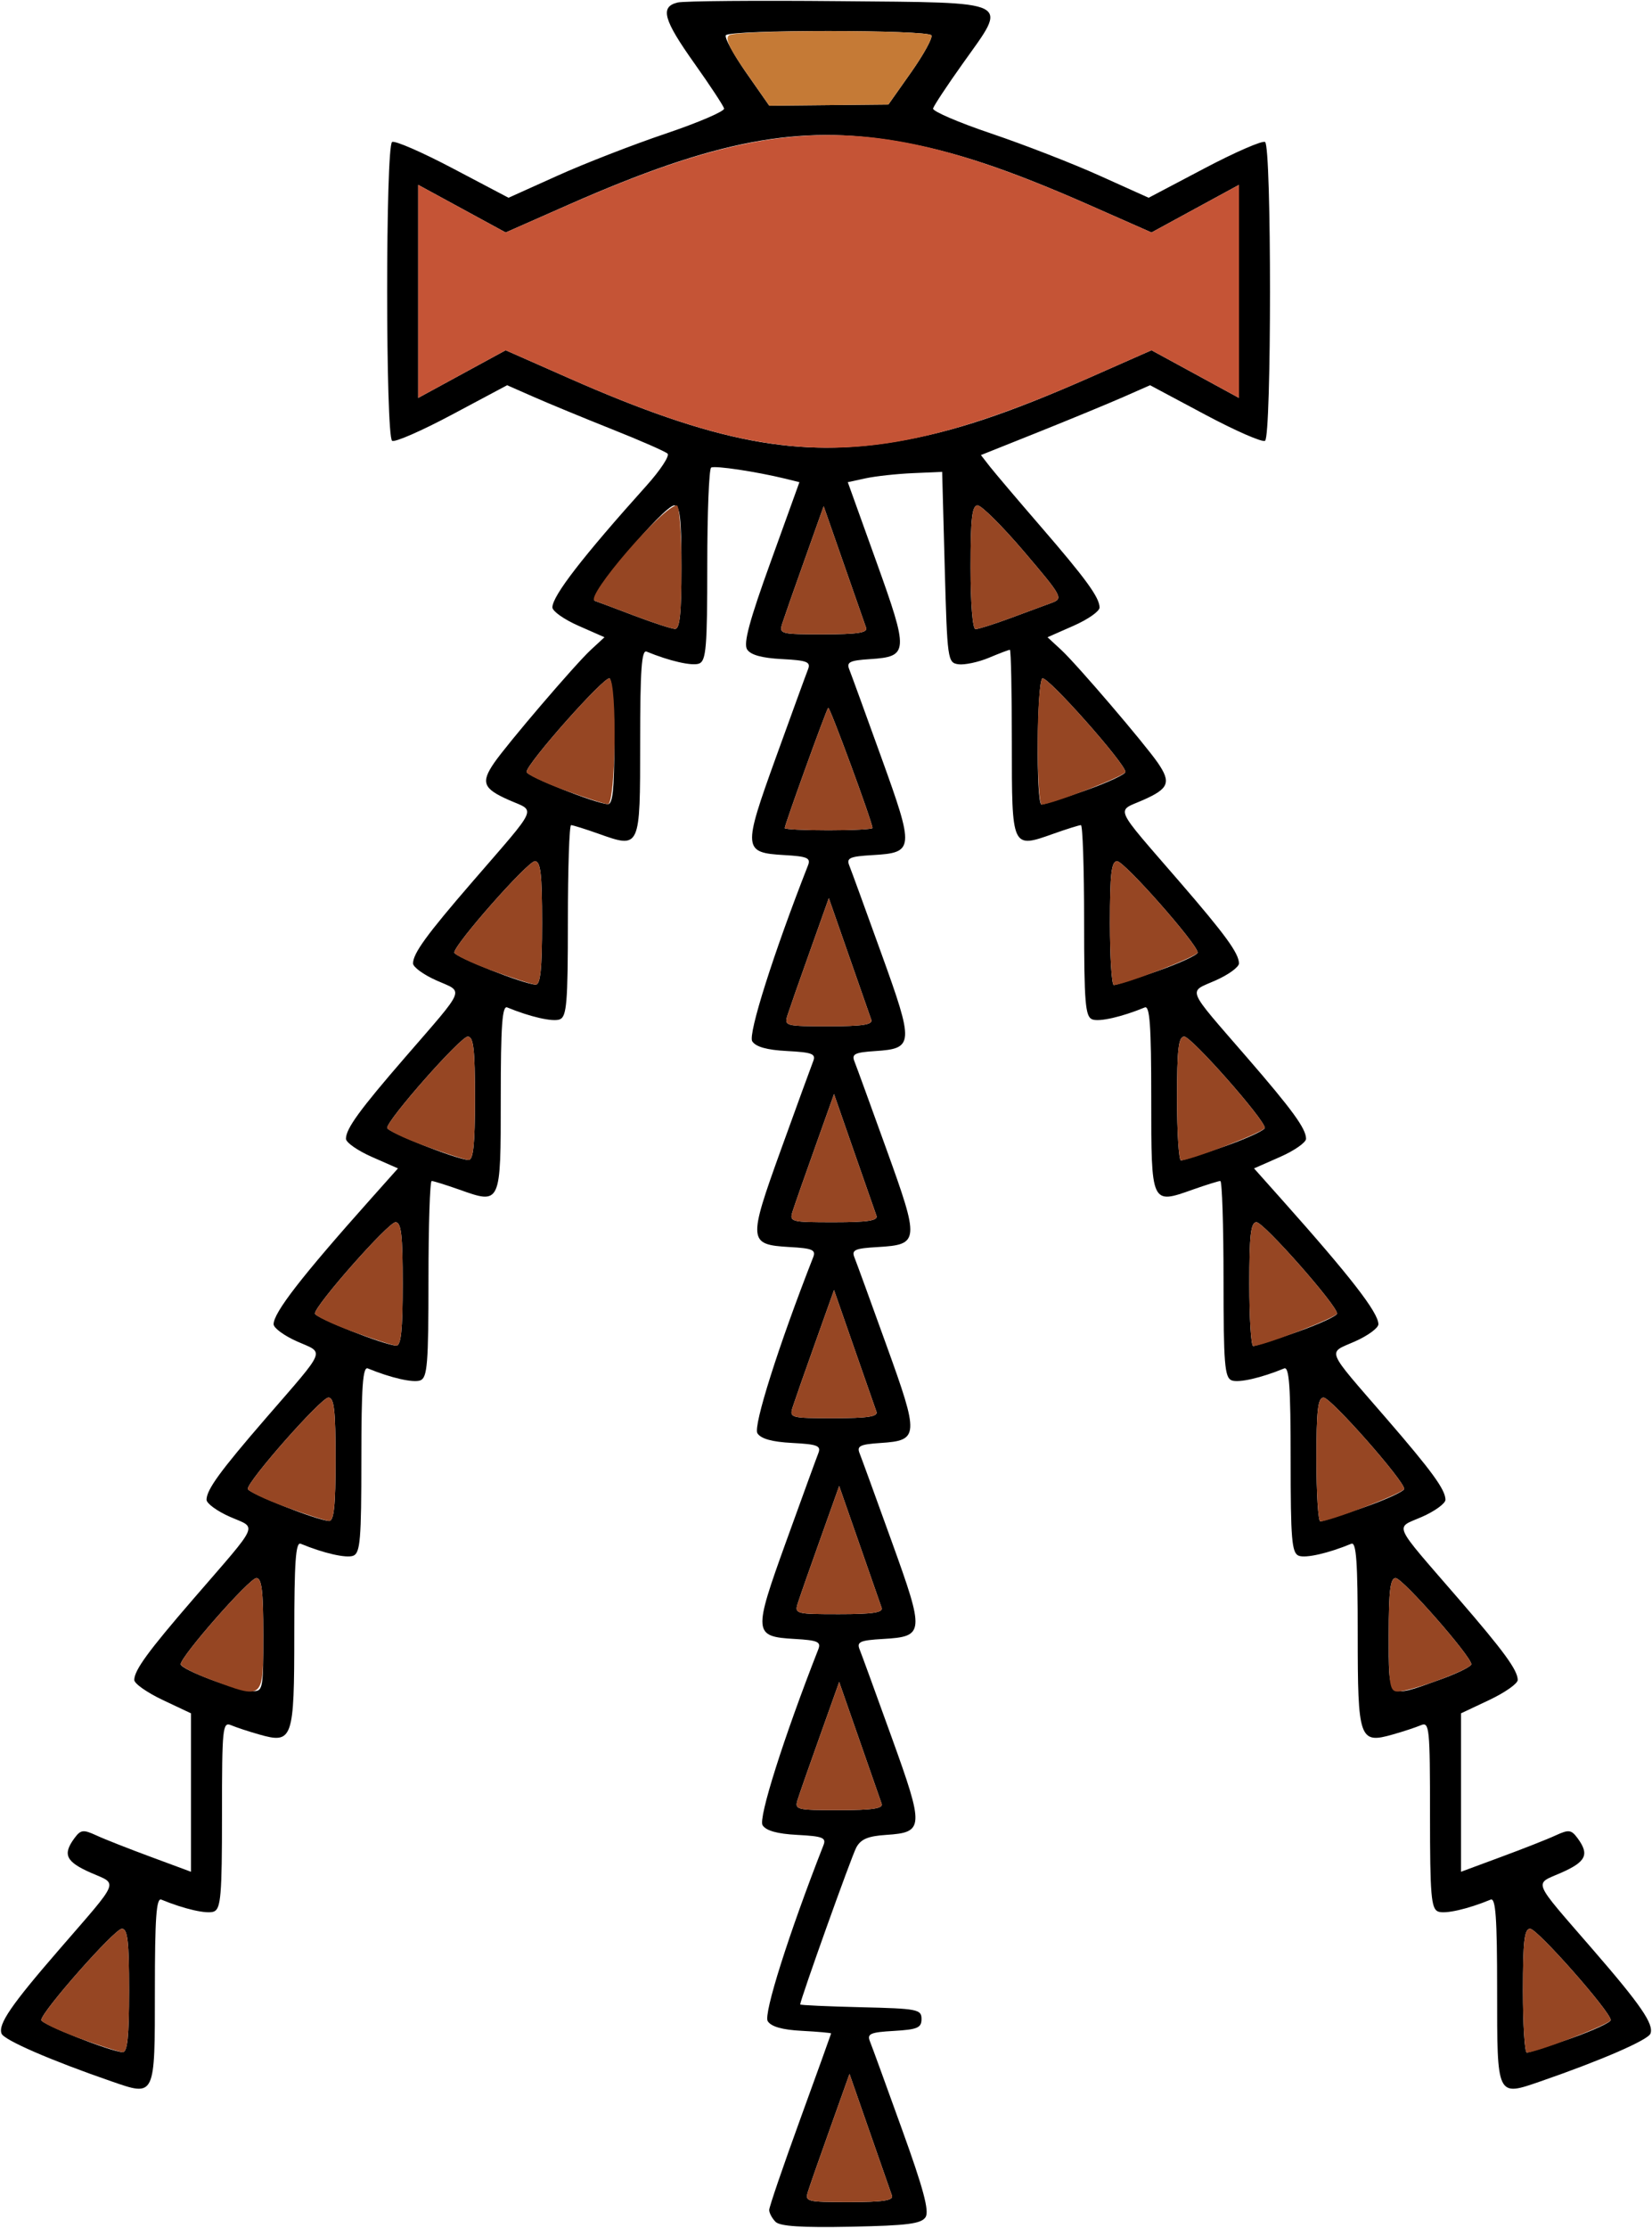<?xml version="1.0" encoding="UTF-8" standalone="no"?>
<!DOCTYPE svg PUBLIC "-//W3C//DTD SVG 1.1//EN"
"http://www.w3.org/Graphics/SVG/1.1/DTD/svg11.dtd">
<svg width="445px" height="600px"
xmlns="http://www.w3.org/2000/svg" version="1.1">
<g transform="translate(0000, 0000) scale(1, 1)">
<path fill="#000000" stroke="none" d="
M 208.91 598.38
C 207.97 597.43 207.20 596.00 207.20 595.18
C 207.20 594.36 210.96 583.39 215.53 570.81
C 220.11 558.22 223.86 547.79 223.88 547.64
C 223.89 547.49 220.36 547.17 216.03 546.94
C 210.74 546.67 207.73 545.82 206.80 544.33
C 205.62 542.44 212.50 520.71 221.82 496.94
C 222.61 494.92 221.61 494.53 214.77 494.17
C 209.36 493.89 206.35 493.04 205.41 491.56
C 204.23 489.67 211.11 467.93 220.43 444.18
C 221.21 442.17 220.26 441.75 214.07 441.40
C 202.92 440.75 202.85 439.86 211.76 415.17
C 216.02 403.39 219.91 392.69 220.43 391.39
C 221.22 389.36 220.22 388.97 213.38 388.61
C 207.97 388.33 204.96 387.49 204.02 386.00
C 202.84 384.11 209.72 362.38 219.04 338.62
C 219.82 336.61 218.87 336.19 212.68 335.85
C 201.53 335.19 201.46 334.31 210.37 309.61
C 214.63 297.83 218.52 287.14 219.04 285.83
C 219.83 283.81 218.83 283.42 211.99 283.06
C 206.58 282.78 203.57 281.93 202.63 280.44
C 201.45 278.56 208.33 256.82 217.65 233.07
C 218.43 231.06 217.48 230.64 211.29 230.29
C 200.14 229.64 200.07 228.75 208.98 204.06
C 213.24 192.28 217.13 181.58 217.65 180.28
C 218.44 178.25 217.44 177.86 210.60 177.50
C 205.19 177.22 202.18 176.38 201.24 174.89
C 200.22 173.26 201.90 167.06 207.61 151.28
L 215.34 129.86
L 211.63 128.94
C 203.81 127.03 192.56 125.33 191.56 125.93
C 190.99 126.28 190.52 138.10 190.52 152.21
C 190.52 174.28 190.21 177.99 188.32 178.71
C 186.44 179.43 180.32 178.03 174.18 175.49
C 172.83 174.93 172.44 180.35 172.44 199.93
C 172.44 228.68 172.49 228.54 161.23 224.54
C 157.63 223.26 154.29 222.22 153.83 222.22
C 153.36 222.22 152.97 233.81 152.97 247.96
C 152.97 270.10 152.66 273.82 150.77 274.54
C 148.89 275.26 142.78 273.86 136.63 271.32
C 135.28 270.76 134.89 276.18 134.89 295.76
C 134.89 324.51 134.95 324.38 123.68 320.37
C 120.08 319.10 116.74 318.06 116.28 318.06
C 115.81 318.06 115.42 329.94 115.42 344.49
C 115.42 367.26 115.12 371.04 113.22 371.76
C 111.35 372.49 105.23 371.08 99.08 368.54
C 97.73 367.99 97.34 373.40 97.34 392.99
C 97.34 414.60 97.04 418.26 95.15 418.99
C 93.27 419.71 87.15 418.31 81.00 415.76
C 79.66 415.21 79.27 420.58 79.27 439.99
C 79.27 468.56 78.86 469.71 69.77 467.11
C 66.96 466.32 63.57 465.19 62.23 464.62
C 59.96 463.67 59.80 465.32 59.80 488.78
C 59.80 510.43 59.49 514.10 57.60 514.82
C 55.72 515.54 49.60 514.14 43.46 511.60
C 42.11 511.04 41.72 516.46 41.72 536.04
C 41.72 564.93 41.86 564.64 30.01 560.54
C 13.79 554.94 1.08 549.43 0.42 547.69
C -0.56 545.17 3.00 539.97 15.99 524.99
C 32.58 505.83 31.86 507.62 24.43 504.35
C 17.76 501.40 16.83 499.46 20.01 495.11
C 21.74 492.76 22.39 492.67 25.92 494.29
C 28.10 495.31 34.75 497.92 40.68 500.11
L 51.45 504.10
L 51.45 482.76
L 51.45 461.43
L 43.80 457.82
C 39.61 455.83 36.16 453.42 36.17 452.44
C 36.18 449.81 39.90 444.71 52.15 430.54
C 70.28 409.57 69.31 411.75 61.94 408.50
C 58.46 406.97 55.62 404.89 55.64 403.90
C 55.65 401.19 59.31 396.17 71.62 381.94
C 88.21 362.78 87.47 364.57 80.06 361.29
C 76.57 359.75 73.70 357.65 73.70 356.64
C 73.70 353.51 81.21 343.82 99.81 322.96
L 107.20 314.67
L 100.18 311.58
C 96.33 309.88 93.17 307.68 93.19 306.68
C 93.20 303.97 96.84 298.94 109.16 284.72
C 125.75 265.56 125.02 267.35 117.61 264.07
C 114.11 262.53 111.25 260.44 111.26 259.46
C 111.28 256.75 114.92 251.74 127.24 237.49
C 145.38 216.51 144.40 218.69 137.03 215.44
C 130.16 212.40 129.50 210.74 133.07 205.51
C 136.60 200.36 154.90 178.96 159.13 175.04
L 162.83 171.62
L 155.82 168.53
C 151.95 166.83 148.80 164.60 148.80 163.58
C 148.80 160.49 156.90 150.00 174.22 130.71
C 177.92 126.58 180.43 122.74 179.82 122.17
C 179.20 121.58 172.44 118.62 164.79 115.58
C 157.14 112.53 147.67 108.62 143.75 106.89
L 136.60 103.75
L 121.79 111.65
C 113.64 116.00 106.38 119.18 105.63 118.72
C 103.85 117.62 103.84 39.33 105.62 38.24
C 106.34 37.79 113.70 40.99 121.96 45.35
L 136.98 53.26
L 150.19 47.31
C 157.45 44.03 170.59 38.93 179.39 35.96
C 188.18 32.99 195.23 29.96 195.05 29.22
C 194.87 28.49 191.27 23.01 187.05 17.07
C 178.68 5.28 177.74 1.85 182.52 0.68
C 184.24 0.26 203.80 0.10 225.98 0.31
C 273.52 0.76 271.64 -0.18 259.37 17.07
C 255.14 23.01 251.52 28.49 251.34 29.22
C 251.16 29.96 258.21 32.99 267.00 35.96
C 275.79 38.93 288.94 44.03 296.20 47.31
L 309.41 53.26
L 324.43 45.35
C 332.69 40.99 340.05 37.79 340.77 38.24
C 342.55 39.33 342.54 117.62 340.76 118.72
C 340.01 119.18 332.75 116.00 324.60 111.65
L 309.79 103.75
L 302.64 106.90
C 298.72 108.62 288.47 112.86 279.86 116.31
L 264.23 122.56
L 266.65 125.67
C 267.99 127.37 274.09 134.57 280.21 141.65
C 292.53 155.90 296.18 160.92 296.19 163.62
C 296.20 164.62 293.05 166.83 289.18 168.53
L 282.17 171.62
L 285.87 175.04
C 290.10 178.96 308.40 200.36 311.93 205.51
C 315.50 210.74 314.84 212.40 307.97 215.44
C 300.60 218.69 299.62 216.51 317.76 237.49
C 330.08 251.74 333.72 256.75 333.74 259.46
C 333.75 260.44 330.89 262.53 327.39 264.07
C 319.98 267.35 319.25 265.56 335.84 284.72
C 348.16 298.94 351.80 303.97 351.81 306.68
C 351.83 307.68 348.67 309.88 344.82 311.58
L 337.80 314.67
L 345.19 322.96
C 363.79 343.82 371.30 353.51 371.30 356.64
C 371.30 357.65 368.43 359.75 364.94 361.29
C 357.53 364.57 356.79 362.78 373.38 381.94
C 385.69 396.17 389.35 401.19 389.36 403.90
C 389.38 404.89 386.54 406.97 383.06 408.50
C 375.69 411.75 374.72 409.57 392.85 430.54
C 405.10 444.71 408.82 449.81 408.83 452.44
C 408.84 453.42 405.39 455.83 401.20 457.82
L 393.55 461.43
L 393.55 482.76
L 393.55 504.10
L 404.32 500.11
C 410.25 497.92 416.90 495.31 419.08 494.29
C 422.61 492.67 423.26 492.76 424.99 495.11
C 428.17 499.46 427.24 501.40 420.57 504.35
C 413.14 507.62 412.42 505.83 429.01 524.99
C 442.00 539.97 445.56 545.17 444.58 547.69
C 443.92 549.43 431.20 554.94 414.99 560.54
C 403.14 564.64 403.28 564.93 403.28 536.04
C 403.28 516.46 402.89 511.04 401.54 511.60
C 395.40 514.14 389.28 515.54 387.40 514.82
C 385.51 514.10 385.20 510.43 385.20 488.78
C 385.20 465.32 385.04 463.67 382.77 464.62
C 381.43 465.19 378.04 466.32 375.23 467.11
C 366.14 469.71 365.73 468.56 365.73 439.99
C 365.73 420.58 365.35 415.21 364.00 415.76
C 357.85 418.31 351.73 419.71 349.85 418.99
C 347.96 418.26 347.66 414.60 347.66 392.99
C 347.66 373.40 347.27 367.99 345.92 368.54
C 339.77 371.08 333.65 372.49 331.78 371.76
C 329.88 371.04 329.58 367.26 329.58 344.49
C 329.58 329.94 329.19 318.06 328.72 318.06
C 328.26 318.06 324.92 319.10 321.32 320.37
C 310.05 324.38 310.11 324.51 310.11 295.76
C 310.11 276.18 309.72 270.76 308.37 271.32
C 302.22 273.86 296.11 275.26 294.23 274.54
C 292.34 273.82 292.03 270.10 292.03 247.96
C 292.03 233.81 291.64 222.22 291.17 222.22
C 290.71 222.22 287.37 223.26 283.77 224.54
C 272.51 228.54 272.56 228.67 272.56 200.04
C 272.56 186.26 272.33 175.00 272.03 175.00
C 271.74 175.00 269.18 175.97 266.33 177.17
C 263.48 178.35 259.81 179.12 258.17 178.90
C 255.26 178.49 255.17 177.75 254.48 152.78
L 253.79 127.08
L 245.86 127.43
C 241.51 127.62 235.79 128.25 233.17 128.82
L 228.37 129.86
L 236.06 151.26
C 244.83 175.68 244.76 176.83 234.40 177.51
C 228.87 177.87 227.98 178.31 228.77 180.29
C 229.29 181.58 233.18 192.28 237.42 204.04
C 246.34 228.75 246.27 229.64 235.10 230.29
C 228.90 230.65 227.97 231.06 228.76 233.07
C 229.29 234.36 233.18 245.06 237.42 256.82
C 246.24 281.22 246.15 282.39 235.79 283.07
C 230.26 283.43 229.37 283.86 230.16 285.85
C 230.68 287.14 234.57 297.83 238.81 309.60
C 247.73 334.31 247.66 335.19 236.49 335.85
C 230.29 336.21 229.36 336.61 230.15 338.62
C 230.68 339.92 234.57 350.61 238.81 362.38
C 247.63 386.78 247.55 387.94 237.19 388.62
C 231.65 388.99 230.76 389.42 231.55 391.40
C 232.07 392.69 235.96 403.39 240.20 415.15
C 249.12 439.86 249.05 440.75 237.88 441.40
C 231.68 441.76 230.75 442.17 231.54 444.18
C 232.07 445.47 235.96 456.17 240.20 467.93
C 248.99 492.28 248.92 493.50 238.70 494.17
C 233.78 494.50 231.87 495.31 230.65 497.58
C 229.34 500.01 215.55 538.62 215.55 539.83
C 215.55 540.03 222.90 540.36 231.89 540.58
C 247.17 540.94 248.23 541.15 248.23 543.75
C 248.23 546.12 247.16 546.58 240.80 546.96
C 234.47 547.32 233.53 547.72 234.32 549.74
C 234.85 551.03 238.74 561.72 242.98 573.49
C 248.71 589.35 250.35 595.46 249.33 597.10
C 248.18 598.90 244.53 599.38 229.27 599.69
C 215.94 599.96 210.12 599.58 208.91 598.38
M 240.26 591.32
C 239.92 590.36 237.21 582.60 234.24 574.06
L 228.83 558.54
L 223.75 572.79
C 220.94 580.62 218.23 588.40 217.70 590.06
C 216.77 592.97 217.08 593.06 228.81 593.06
C 237.87 593.06 240.72 592.62 240.26 591.32
M 34.77 536.11
C 34.77 522.79 34.38 519.44 32.83 519.44
C 30.90 519.44 11.12 541.85 11.12 544.03
C 11.12 545.17 29.70 552.50 33.03 552.68
C 34.32 552.75 34.77 548.57 34.77 536.11
M 423.10 549.00
C 429.02 546.90 433.88 544.67 433.88 544.04
C 433.88 541.85 414.10 519.44 412.17 519.44
C 410.62 519.44 410.23 522.79 410.23 536.11
C 410.23 545.28 410.71 552.78 411.28 552.79
C 411.85 552.81 417.17 551.10 423.10 549.00
M 237.48 485.76
C 237.14 484.81 234.43 477.04 231.46 468.50
L 226.05 452.99
L 220.97 467.24
C 218.16 475.07 215.45 482.85 214.92 484.50
C 213.99 487.42 214.30 487.50 226.03 487.50
C 235.09 487.50 237.94 487.07 237.48 485.76
M 70.92 440.28
C 70.92 428.43 70.50 425.00 69.06 425.00
C 67.20 425.00 48.67 446.10 48.67 448.21
C 48.67 449.62 63.65 455.29 67.79 455.44
C 70.85 455.56 70.92 455.24 70.92 440.28
M 387.64 452.44
C 392.42 450.74 396.33 448.83 396.33 448.21
C 396.33 446.10 377.81 425.00 375.94 425.00
C 374.50 425.00 374.08 428.43 374.08 440.28
C 374.08 457.93 373.58 457.49 387.64 452.44
M 237.48 432.99
C 237.14 432.03 234.43 424.26 231.46 415.72
L 226.05 400.21
L 220.97 414.46
C 218.16 422.29 215.45 430.07 214.92 431.72
C 213.99 434.64 214.30 434.72 226.03 434.72
C 235.09 434.72 237.94 434.29 237.48 432.99
M 90.39 393.06
C 90.39 379.74 90.00 376.39 88.46 376.39
C 86.52 376.39 66.75 398.79 66.75 400.97
C 66.75 402.11 85.33 409.44 88.65 409.62
C 89.95 409.69 90.39 405.51 90.39 393.06
M 367.47 405.94
C 373.40 403.85 378.25 401.61 378.25 400.99
C 378.25 398.79 358.48 376.39 356.54 376.39
C 355.00 376.39 354.61 379.74 354.61 393.06
C 354.61 402.22 355.08 409.72 355.65 409.74
C 356.22 409.75 361.55 408.04 367.47 405.94
M 236.09 380.21
C 235.75 379.25 233.04 371.49 230.06 362.94
L 224.66 347.43
L 219.58 361.68
C 216.77 369.51 214.06 377.29 213.53 378.94
C 212.60 381.86 212.90 381.94 224.64 381.94
C 233.69 381.94 236.55 381.51 236.09 380.21
M 108.47 345.83
C 108.47 332.51 108.08 329.17 106.54 329.17
C 104.60 329.17 84.83 351.57 84.83 353.75
C 84.83 354.89 103.41 362.22 106.73 362.40
C 108.02 362.47 108.47 358.29 108.47 345.83
M 349.39 358.72
C 355.32 356.62 360.17 354.39 360.17 353.76
C 360.17 351.57 340.40 329.17 338.46 329.17
C 336.92 329.17 336.53 332.51 336.53 345.83
C 336.53 355.00 337.00 362.50 337.57 362.51
C 338.14 362.53 343.47 360.82 349.39 358.72
M 236.09 327.43
C 235.75 326.47 233.04 318.71 230.06 310.17
L 224.66 294.65
L 219.58 308.90
C 216.77 316.74 214.06 324.51 213.53 326.17
C 212.60 329.08 212.90 329.17 224.64 329.17
C 233.69 329.17 236.55 328.74 236.09 327.43
M 127.94 295.83
C 127.94 282.51 127.55 279.17 126.00 279.17
C 124.07 279.17 104.30 301.57 104.30 303.75
C 104.30 304.89 122.88 312.22 126.20 312.40
C 127.49 312.47 127.94 308.29 127.94 295.83
M 329.93 308.72
C 335.85 306.62 340.70 304.39 340.70 303.76
C 340.70 301.57 320.93 279.17 319.00 279.17
C 317.45 279.17 317.06 282.51 317.06 295.83
C 317.06 305.00 317.54 312.50 318.11 312.51
C 318.68 312.53 324.00 310.82 329.93 308.72
M 234.70 274.65
C 234.36 273.69 231.65 265.93 228.67 257.39
L 223.26 241.88
L 218.19 256.12
C 215.38 263.96 212.67 271.74 212.14 273.39
C 211.21 276.31 211.51 276.39 223.25 276.39
C 232.30 276.39 235.15 275.96 234.70 274.65
M 146.02 248.61
C 146.02 235.29 145.63 231.94 144.08 231.94
C 142.15 231.94 122.38 254.35 122.38 256.53
C 122.38 257.67 140.95 265.00 144.28 265.18
C 145.57 265.25 146.02 261.07 146.02 248.61
M 311.85 261.50
C 317.77 259.40 322.62 257.17 322.62 256.54
C 322.62 254.35 302.85 231.94 300.92 231.94
C 299.37 231.94 298.98 235.29 298.98 248.61
C 298.98 257.78 299.46 265.28 300.03 265.29
C 300.60 265.31 305.92 263.60 311.85 261.50
M 235.02 223.00
C 235.02 221.49 223.50 190.21 223.10 190.61
C 222.57 191.12 211.38 222.12 211.38 223.03
C 211.38 223.35 216.69 223.61 223.20 223.61
C 229.70 223.61 235.02 223.33 235.02 223.00
M 165.48 200.08
C 165.48 190.96 164.90 183.14 164.20 182.71
C 162.93 181.92 141.84 205.67 141.84 207.89
C 141.84 209.04 160.37 216.39 163.75 216.57
C 165.04 216.64 165.48 212.47 165.48 200.08
M 292.38 212.89
C 298.30 210.79 303.16 208.54 303.16 207.90
C 303.16 205.67 282.07 181.92 280.79 182.71
C 279.28 183.64 279.04 216.67 280.56 216.68
C 281.13 216.69 286.45 214.99 292.38 212.89
M 233.31 169.10
C 232.97 168.14 230.26 160.38 227.28 151.83
L 221.87 136.32
L 216.80 150.57
C 213.99 158.40 211.28 166.18 210.75 167.83
C 209.82 170.75 210.12 170.83 221.86 170.83
C 230.91 170.83 233.76 170.40 233.31 169.10
M 183.56 152.78
C 183.56 139.60 183.16 136.11 181.66 136.11
C 178.82 136.11 158.04 161.01 160.21 161.81
C 161.20 162.15 166.07 163.99 171.05 165.88
C 176.03 167.76 180.86 169.33 181.82 169.38
C 183.12 169.43 183.56 165.22 183.56 152.78
M 272.16 166.47
C 276.60 164.83 281.64 162.96 283.38 162.32
C 286.43 161.19 286.11 160.61 275.90 148.62
C 270.05 141.75 264.39 136.11 263.34 136.11
C 261.84 136.11 261.44 139.60 261.44 152.78
C 261.44 162.53 261.99 169.44 262.77 169.44
C 263.51 169.44 267.74 168.11 272.16 166.47
M 242.19 118.79
C 256.97 116.22 271.41 111.42 293.12 101.86
L 310.18 94.33
L 321.97 100.75
L 333.75 107.17
L 333.75 78.47
L 333.75 49.78
L 321.97 56.19
L 310.18 62.61
L 293.12 55.08
C 271.41 45.53 256.97 40.72 242.19 38.15
C 215.16 33.44 192.71 37.71 153.27 55.08
L 136.21 62.61
L 124.42 56.19
L 112.64 49.78
L 112.64 78.47
L 112.64 107.17
L 124.42 100.75
L 136.21 94.33
L 153.27 101.86
C 192.56 119.19 215.19 123.50 242.19 118.79
M 245.46 19.43
C 248.84 14.62 251.29 10.17 250.88 9.51
C 249.94 7.99 196.47 7.96 195.52 9.50
C 195.12 10.14 197.59 14.67 201.00 19.57
L 207.22 28.47
L 223.26 28.31
L 239.31 28.15
L 245.46 19.43"/>
<path fill="#c57a36" stroke="none" d="
M 200.97 19.51
C 196.44 13.01 195.20 10.25 196.44 9.47
C 198.78 7.99 249.96 8.03 250.88 9.51
C 251.29 10.17 248.84 14.62 245.46 19.43
L 239.31 28.15
L 223.26 28.31
L 207.22 28.47
L 200.97 19.51"/>
<path fill="#c55436" stroke="none" d="
M 203.28 118.74
C 189.64 116.28 173.90 110.96 153.27 101.86
L 136.21 94.33
L 124.42 100.75
L 112.64 107.17
L 112.64 78.47
L 112.64 49.78
L 124.42 56.19
L 136.21 62.61
L 153.27 55.10
C 210.10 30.14 236.45 30.12 293.12 55.08
L 310.18 62.61
L 321.97 56.19
L 333.75 49.78
L 333.75 78.47
L 333.75 107.17
L 321.97 100.75
L 310.18 94.33
L 293.12 101.86
C 253.76 119.19 230.22 123.61 203.28 118.74"/>
<path fill="#964623" stroke="none" d="
M 217.70 590.06
C 218.23 588.40 220.94 580.62 223.75 572.79
L 228.83 558.54
L 234.24 574.06
C 237.21 582.60 239.92 590.36 240.26 591.32
C 240.72 592.62 237.87 593.06 228.81 593.06
C 217.08 593.06 216.77 592.97 217.70 590.06"/>
<path fill="#964623" stroke="none" d="
M 21.21 548.88
C 15.66 546.83 11.12 544.65 11.12 544.03
C 11.12 541.85 30.90 519.44 32.83 519.44
C 34.38 519.44 34.77 522.79 34.77 536.11
C 34.77 548.57 34.32 552.75 33.03 552.68
C 32.07 552.62 26.76 550.92 21.21 548.88"/>
<path fill="#964623" stroke="none" d="
M 410.23 536.11
C 410.23 522.79 410.62 519.44 412.17 519.44
C 414.10 519.44 433.88 541.85 433.88 544.04
C 433.88 545.07 413.85 552.82 411.28 552.79
C 410.71 552.78 410.23 545.28 410.23 536.11"/>
<path fill="#964623" stroke="none" d="
M 214.92 484.50
C 215.45 482.85 218.16 475.07 220.97 467.24
L 226.05 452.99
L 231.46 468.50
C 234.43 477.04 237.14 484.81 237.48 485.76
C 237.94 487.07 235.09 487.50 226.03 487.50
C 214.30 487.50 213.99 487.42 214.92 484.50"/>
<path fill="#964623" stroke="none" d="
M 56.67 452.32
C 52.27 450.67 48.67 448.82 48.67 448.21
C 48.67 446.10 67.20 425.00 69.06 425.00
C 70.50 425.00 70.92 428.43 70.92 440.28
C 70.92 457.97 71.16 457.76 56.67 452.32"/>
<path fill="#964623" stroke="none" d="
M 374.08 440.28
C 374.08 428.43 374.50 425.00 375.94 425.00
C 377.81 425.00 396.33 446.10 396.33 448.21
C 396.33 449.53 380.06 455.56 376.51 455.56
C 374.34 455.56 374.08 453.90 374.08 440.28"/>
<path fill="#964623" stroke="none" d="
M 214.92 431.72
C 215.45 430.07 218.16 422.29 220.97 414.46
L 226.05 400.21
L 231.46 415.72
C 234.43 424.26 237.14 432.03 237.48 432.99
C 237.94 434.29 235.09 434.72 226.03 434.72
C 214.30 434.72 213.99 434.64 214.92 431.72"/>
<path fill="#964623" stroke="none" d="
M 76.83 405.82
C 71.28 403.78 66.75 401.60 66.75 400.97
C 66.75 398.79 86.52 376.39 88.46 376.39
C 90.00 376.39 90.39 379.74 90.39 393.06
C 90.39 405.51 89.95 409.69 88.65 409.62
C 87.69 409.57 82.38 407.86 76.83 405.82"/>
<path fill="#964623" stroke="none" d="
M 354.61 393.06
C 354.61 379.74 355.00 376.39 356.54 376.39
C 358.48 376.39 378.25 398.79 378.25 400.99
C 378.25 402.01 358.23 409.76 355.65 409.74
C 355.08 409.72 354.61 402.22 354.61 393.06"/>
<path fill="#964623" stroke="none" d="
M 213.53 378.94
C 214.06 377.29 216.77 369.51 219.58 361.68
L 224.66 347.43
L 230.06 362.94
C 233.04 371.49 235.75 379.25 236.09 380.21
C 236.55 381.51 233.69 381.94 224.64 381.94
C 212.90 381.94 212.60 381.86 213.53 378.94"/>
<path fill="#964623" stroke="none" d="
M 94.91 358.60
C 89.36 356.56 84.83 354.38 84.83 353.75
C 84.83 351.57 104.60 329.17 106.54 329.17
C 108.08 329.17 108.47 332.51 108.47 345.83
C 108.47 358.29 108.02 362.47 106.73 362.40
C 105.77 362.35 100.46 360.64 94.91 358.60"/>
<path fill="#964623" stroke="none" d="
M 336.53 345.83
C 336.53 332.51 336.92 329.17 338.46 329.17
C 340.40 329.17 360.17 351.57 360.17 353.76
C 360.17 354.79 340.15 362.54 337.57 362.51
C 337.00 362.50 336.53 355.00 336.53 345.83"/>
<path fill="#964623" stroke="none" d="
M 213.53 326.17
C 214.06 324.51 216.77 316.74 219.58 308.90
L 224.66 294.65
L 230.06 310.17
C 233.04 318.71 235.75 326.47 236.09 327.43
C 236.55 328.74 233.69 329.17 224.64 329.17
C 212.90 329.17 212.60 329.08 213.53 326.17"/>
<path fill="#964623" stroke="none" d="
M 114.38 308.60
C 108.83 306.56 104.30 304.38 104.30 303.75
C 104.30 301.57 124.07 279.17 126.00 279.17
C 127.55 279.17 127.94 282.51 127.94 295.83
C 127.94 308.29 127.49 312.47 126.20 312.40
C 125.24 312.35 119.93 310.64 114.38 308.60"/>
<path fill="#964623" stroke="none" d="
M 317.06 295.83
C 317.06 282.51 317.45 279.17 319.00 279.17
C 320.93 279.17 340.70 301.57 340.70 303.76
C 340.70 304.79 320.68 312.54 318.11 312.51
C 317.54 312.50 317.06 305.00 317.06 295.83"/>
<path fill="#964623" stroke="none" d="
M 212.14 273.39
C 212.67 271.74 215.38 263.96 218.19 256.12
L 223.26 241.88
L 228.67 257.39
C 231.65 265.93 234.36 273.69 234.70 274.65
C 235.15 275.96 232.30 276.39 223.25 276.39
C 211.51 276.39 211.21 276.31 212.14 273.39"/>
<path fill="#964623" stroke="none" d="
M 132.46 261.38
C 126.91 259.33 122.38 257.15 122.38 256.53
C 122.38 254.35 142.15 231.94 144.08 231.94
C 145.63 231.94 146.02 235.29 146.02 248.61
C 146.02 261.07 145.57 265.25 144.28 265.18
C 143.32 265.12 138.01 263.42 132.46 261.38"/>
<path fill="#964623" stroke="none" d="
M 298.98 248.61
C 298.98 235.29 299.37 231.94 300.92 231.94
C 302.85 231.94 322.62 254.35 322.62 256.54
C 322.62 257.57 302.60 265.32 300.03 265.29
C 299.46 265.28 298.98 257.78 298.98 248.61"/>
<path fill="#964623" stroke="none" d="
M 211.38 223.03
C 211.38 222.12 222.57 191.12 223.10 190.61
C 223.50 190.21 235.02 221.49 235.02 223.00
C 235.02 223.33 229.70 223.61 223.20 223.61
C 216.69 223.61 211.38 223.35 211.38 223.03"/>
<path fill="#964623" stroke="none" d="
M 151.93 212.76
C 146.38 210.72 141.84 208.53 141.84 207.89
C 141.84 205.67 162.93 181.92 164.20 182.71
C 166.28 183.99 165.85 216.68 163.75 216.57
C 162.79 216.51 157.47 214.81 151.93 212.76"/>
<path fill="#964623" stroke="none" d="
M 279.52 200.08
C 279.52 190.96 280.10 183.14 280.79 182.71
C 282.07 181.92 303.16 205.67 303.16 207.90
C 303.16 208.94 283.17 216.71 280.56 216.68
C 279.99 216.67 279.52 209.21 279.52 200.08"/>
<path fill="#964623" stroke="none" d="
M 210.75 167.83
C 211.28 166.18 213.99 158.40 216.80 150.57
L 221.87 136.32
L 227.28 151.83
C 230.26 160.38 232.97 168.14 233.31 169.10
C 233.76 170.40 230.91 170.83 221.86 170.83
C 210.12 170.83 209.82 170.75 210.75 167.83"/>
<path fill="#964623" stroke="none" d="
M 171.05 165.88
C 166.07 163.99 161.19 162.15 160.19 161.79
C 157.46 160.81 178.74 136.11 182.32 136.11
C 183.01 136.11 183.56 143.61 183.56 152.78
C 183.56 165.22 183.12 169.43 181.82 169.38
C 180.86 169.33 176.03 167.76 171.05 165.88"/>
<path fill="#964623" stroke="none" d="
M 261.44 152.78
C 261.44 139.60 261.84 136.11 263.34 136.11
C 264.39 136.11 270.05 141.75 275.90 148.62
C 286.11 160.61 286.43 161.19 283.38 162.32
C 281.64 162.96 276.60 164.83 272.16 166.47
C 267.74 168.11 263.51 169.44 262.77 169.44
C 261.99 169.44 261.44 162.53 261.44 152.78"/>
</g>
</svg>
